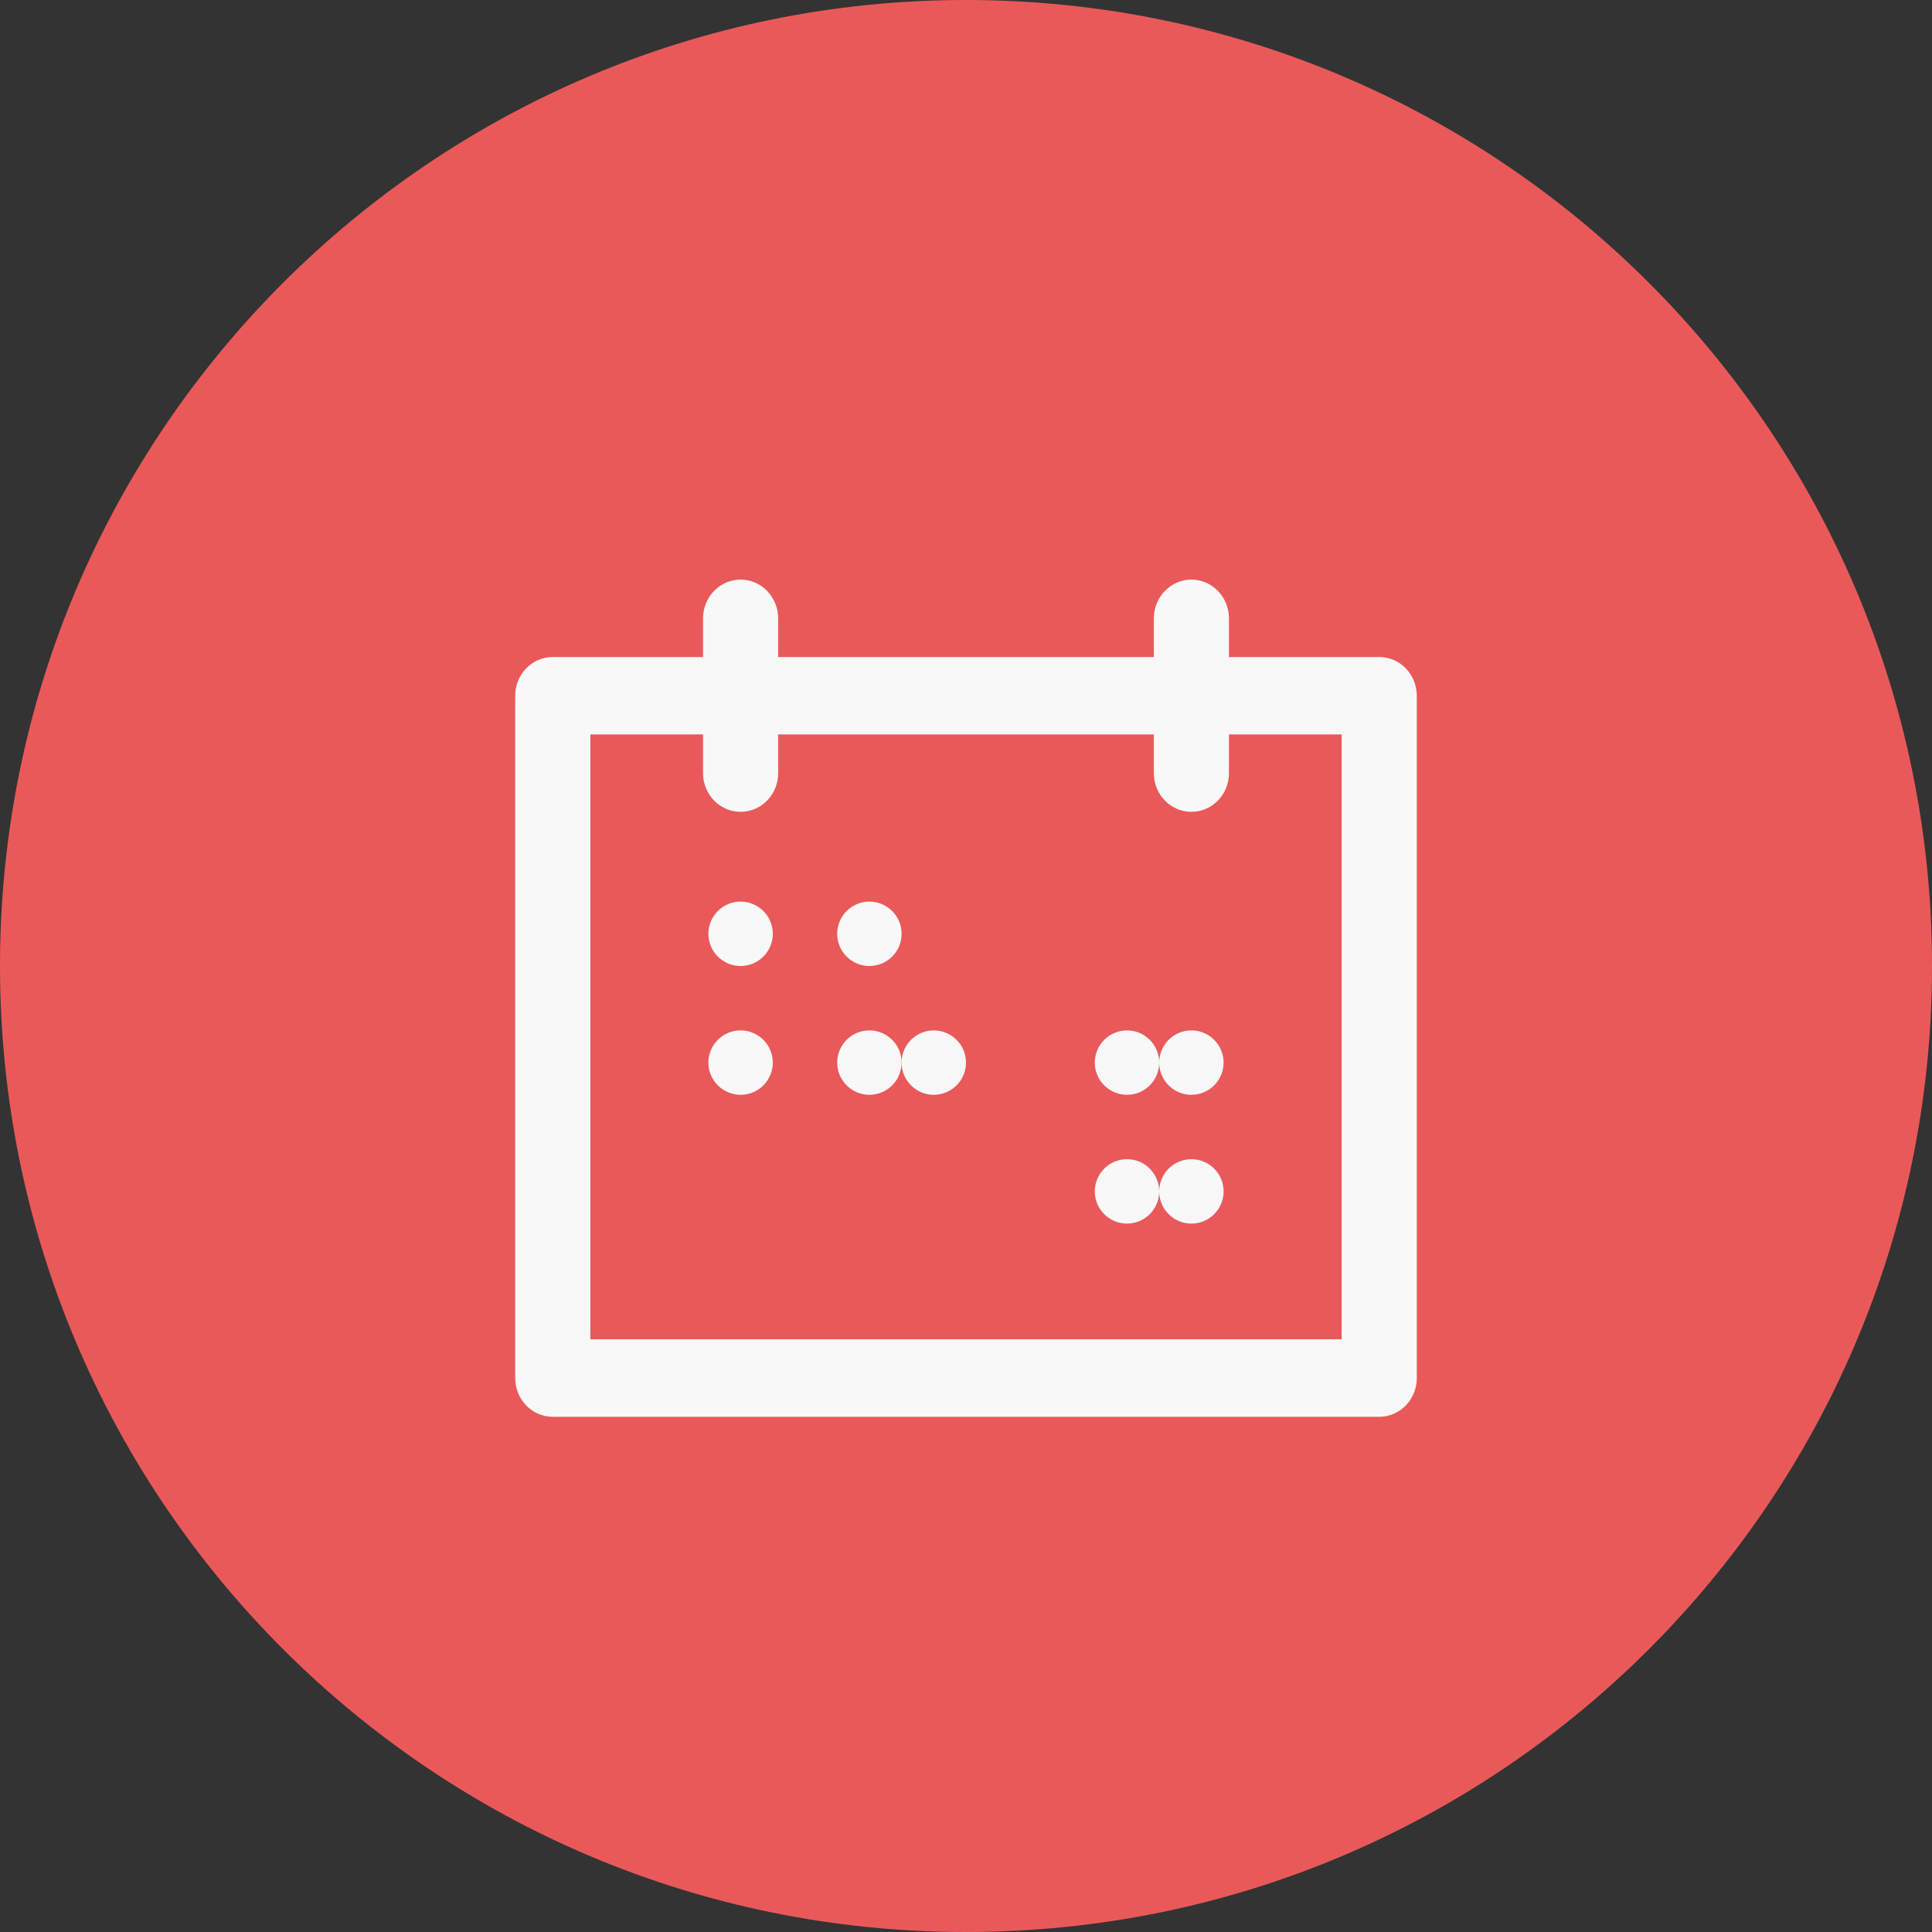 <svg width="30" height="30" viewBox="0 0 30 30" fill="none" xmlns="http://www.w3.org/2000/svg">
<rect x="0" y="0" width="30" height="30" fill="#333333" stroke="none"/>
<path fill-rule="evenodd" clip-rule="evenodd" d="M15 30C23.284 30 30 23.284 30 15C30 6.716 23.284 0 15 0C6.716 0 0 6.716 0 15C0 23.284 6.716 30 15 30Z" fill="#EA5959"/>
<path fill-rule="evenodd" clip-rule="evenodd" d="M19.083 10.202H21.417C21.739 10.202 22 10.472 22 10.804V21.398C22 21.73 21.739 22 21.417 22H8.583C8.261 22 8 21.73 8 21.398V10.804C8 10.472 8.261 10.202 8.583 10.202H10.917V9.602C10.917 9.27 11.178 9 11.5 9C11.822 9 12.083 9.27 12.083 9.602V10.202H17.917V9.602C17.917 9.27 18.178 9 18.5 9C18.822 9 19.083 9.27 19.083 9.602V10.202ZM9.167 20.797H20.833V11.404H19.083V12.006C19.083 12.338 18.822 12.606 18.5 12.606C18.178 12.606 17.917 12.338 17.917 12.006V11.404H12.083V12.006C12.083 12.338 11.822 12.606 11.5 12.606C11.178 12.606 10.917 12.338 10.917 12.006V11.404H9.167V20.797Z" fill="#F8F8F8"/>
<path d="M13.5 15C13.776 15 14 14.776 14 14.5C14 14.224 13.776 14 13.5 14C13.224 14 13 14.224 13 14.5C13 14.776 13.224 15 13.5 15Z" fill="#F8F8F8"/>
<path d="M11.5 15C11.776 15 12 14.776 12 14.5C12 14.224 11.776 14 11.5 14C11.224 14 11 14.224 11 14.5C11 14.776 11.224 15 11.5 15Z" fill="#F8F8F8"/>
<path d="M14.5 17C14.776 17 15 16.776 15 16.5C15 16.224 14.776 16 14.5 16C14.224 16 14 16.224 14 16.5C14 16.776 14.224 17 14.5 17Z" fill="#F8F8F8"/>
<path d="M13.5 17C13.776 17 14 16.776 14 16.5C14 16.224 13.776 16 13.5 16C13.224 16 13 16.224 13 16.5C13 16.776 13.224 17 13.5 17Z" fill="#F8F8F8"/>
<path d="M18.5 17C18.776 17 19 16.776 19 16.5C19 16.224 18.776 16 18.5 16C18.224 16 18 16.224 18 16.5C18 16.776 18.224 17 18.5 17Z" fill="#F8F8F8"/>
<path d="M17.5 17C17.776 17 18 16.776 18 16.5C18 16.224 17.776 16 17.5 16C17.224 16 17 16.224 17 16.5C17 16.776 17.224 17 17.5 17Z" fill="#F8F8F8"/>
<path d="M18.5 19C18.776 19 19 18.776 19 18.5C19 18.224 18.776 18 18.5 18C18.224 18 18 18.224 18 18.5C18 18.776 18.224 19 18.5 19Z" fill="#F8F8F8"/>
<path d="M17.5 19C17.776 19 18 18.776 18 18.5C18 18.224 17.776 18 17.5 18C17.224 18 17 18.224 17 18.5C17 18.776 17.224 19 17.5 19Z" fill="#F8F8F8"/>
<path d="M11.5 17C11.776 17 12 16.776 12 16.5C12 16.224 11.776 16 11.5 16C11.224 16 11 16.224 11 16.5C11 16.776 11.224 17 11.5 17Z" fill="#F8F8F8"/>
</svg>
